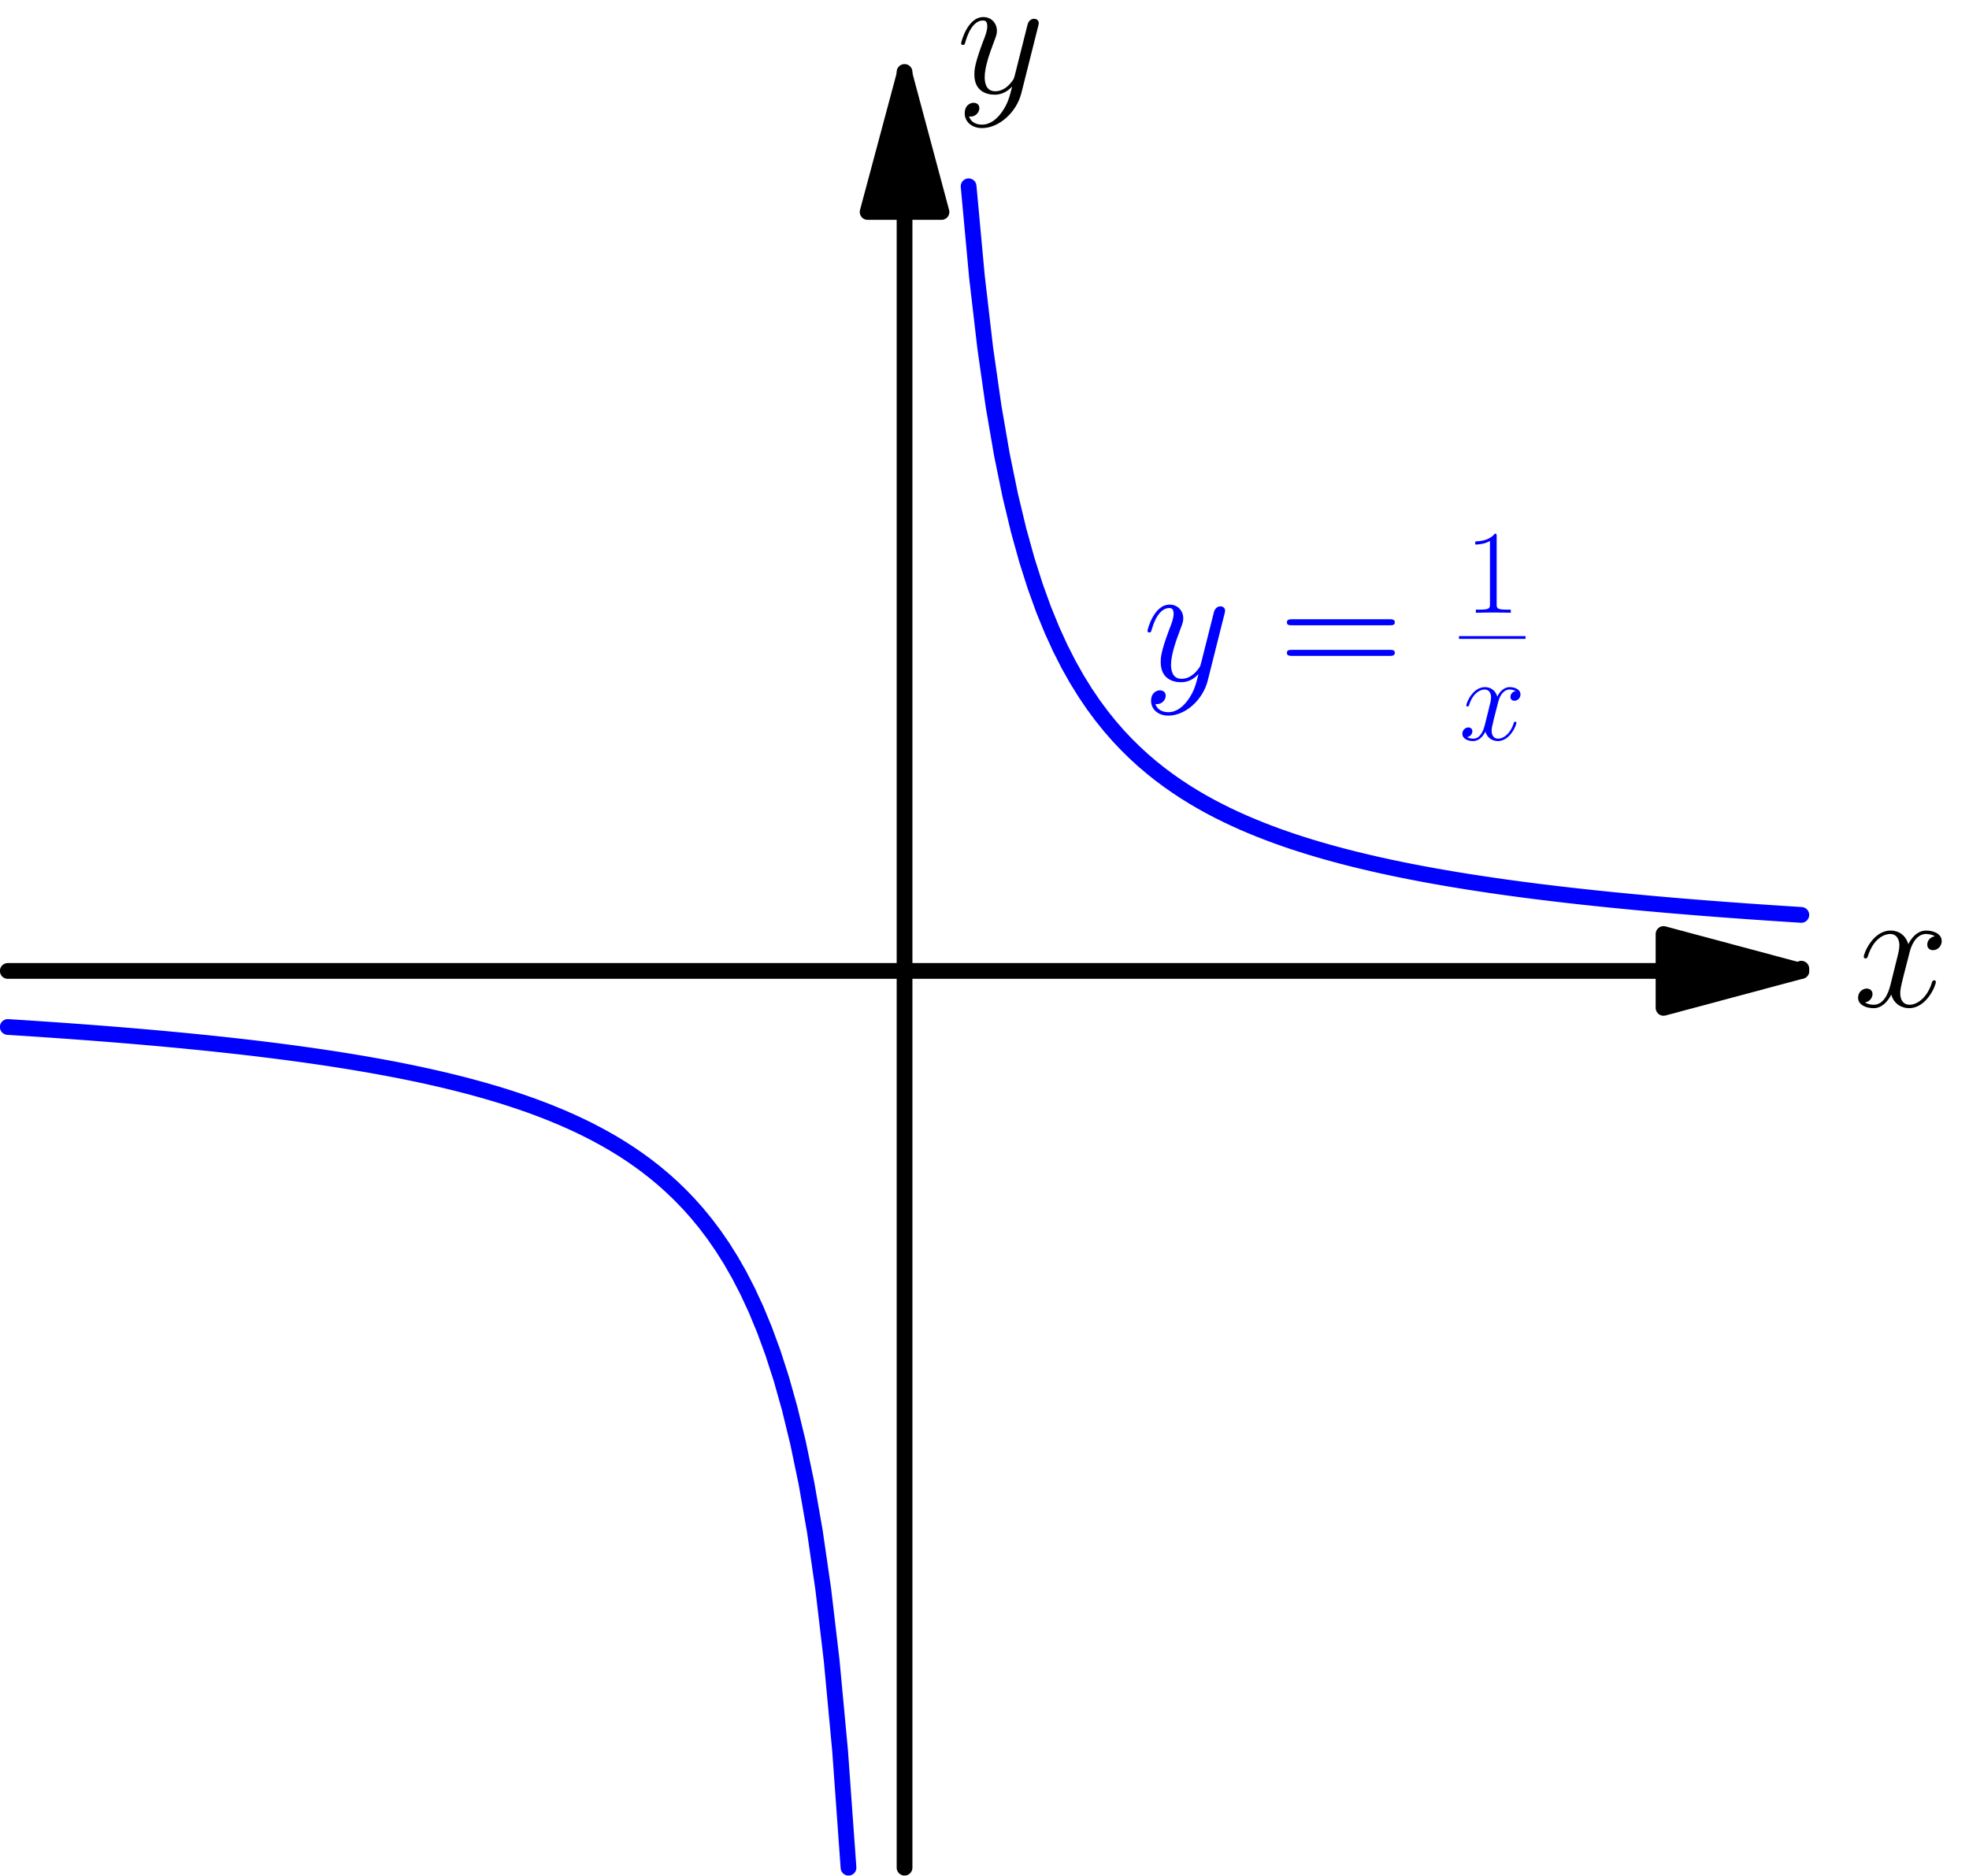 <?xml version='1.0' encoding='ISO-8859-1'?>
<!DOCTYPE svg PUBLIC "-//W3C//DTD SVG 1.1//EN" "http://www.w3.org/Graphics/SVG/1.1/DTD/svg11.dtd">
<!-- This file was generated by dvisvgm 1.2.2 (x86_64-pc-linux-gnu) -->
<!-- Tue Feb  6 22:38:16 2018 -->
<svg height='270.108pt' version='1.1' viewBox='56.409 53.858 283.465 270.108' width='283.465pt' xmlns='http://www.w3.org/2000/svg' xmlns:xlink='http://www.w3.org/1999/xlink'>
<defs>
<path d='M11.793 -10.151C10.997 -10.002 10.698 -9.405 10.698 -8.932C10.698 -8.335 11.171 -8.136 11.519 -8.136C12.266 -8.136 12.788 -8.783 12.788 -9.454C12.788 -10.499 11.594 -10.972 10.549 -10.972C9.031 -10.972 8.186 -9.479 7.962 -9.007C7.389 -10.873 5.847 -10.972 5.399 -10.972C2.861 -10.972 1.518 -7.713 1.518 -7.165C1.518 -7.066 1.617 -6.942 1.791 -6.942C1.99 -6.942 2.04 -7.091 2.09 -7.19C2.936 -9.952 4.603 -10.475 5.324 -10.475C6.444 -10.475 6.668 -9.43 6.668 -8.832C6.668 -8.285 6.519 -7.713 6.22 -6.519L5.374 -3.11C5.001 -1.617 4.279 -0.249 2.961 -0.249C2.836 -0.249 2.214 -0.249 1.692 -0.572C2.588 -0.746 2.787 -1.493 2.787 -1.791C2.787 -2.289 2.413 -2.588 1.941 -2.588C1.344 -2.588 0.697 -2.065 0.697 -1.269C0.697 -0.224 1.866 0.249 2.936 0.249C4.13 0.249 4.976 -0.697 5.498 -1.717C5.897 -0.249 7.141 0.249 8.061 0.249C10.599 0.249 11.942 -3.01 11.942 -3.558C11.942 -3.682 11.843 -3.782 11.694 -3.782C11.47 -3.782 11.445 -3.657 11.37 -3.458C10.698 -1.269 9.255 -0.249 8.136 -0.249C7.265 -0.249 6.792 -0.896 6.792 -1.916C6.792 -2.463 6.892 -2.861 7.29 -4.503L8.161 -7.887C8.534 -9.38 9.38 -10.475 10.524 -10.475C10.574 -10.475 11.271 -10.475 11.793 -10.151Z' id='g0-120'/>
<path d='M6.543 2.787C5.872 3.732 4.901 4.578 3.682 4.578C3.384 4.578 2.189 4.528 1.816 3.384C1.891 3.409 2.015 3.409 2.065 3.409C2.811 3.409 3.309 2.762 3.309 2.189S2.836 1.418 2.463 1.418C2.065 1.418 1.194 1.717 1.194 2.936C1.194 4.205 2.264 5.076 3.682 5.076C6.17 5.076 8.683 2.787 9.38 0.025L11.818 -9.678C11.843 -9.803 11.893 -9.952 11.893 -10.101C11.893 -10.475 11.594 -10.723 11.221 -10.723C10.997 -10.723 10.475 -10.624 10.275 -9.877L8.434 -2.563C8.31 -2.115 8.31 -2.065 8.111 -1.791C7.613 -1.095 6.792 -0.249 5.598 -0.249C4.205 -0.249 4.08 -1.617 4.08 -2.289C4.08 -3.707 4.752 -5.623 5.424 -7.414C5.698 -8.136 5.847 -8.484 5.847 -8.982C5.847 -10.027 5.1 -10.972 3.881 -10.972C1.592 -10.972 0.672 -7.364 0.672 -7.165C0.672 -7.066 0.771 -6.942 0.945 -6.942C1.169 -6.942 1.194 -7.041 1.294 -7.389C1.891 -9.479 2.836 -10.475 3.807 -10.475C4.031 -10.475 4.454 -10.475 4.454 -9.653C4.454 -9.007 4.18 -8.285 3.807 -7.34C2.588 -4.08 2.588 -3.259 2.588 -2.662C2.588 -0.299 4.279 0.249 5.523 0.249C6.245 0.249 7.141 0.025 8.011 -0.896L8.036 -0.871C7.663 0.597 7.414 1.567 6.543 2.787Z' id='g0-121'/>
<use id='g2-49' transform='scale(0.695)' xlink:href='#g1-49'/>
<use id='g3-120' transform='scale(0.695)' xlink:href='#g0-120'/>
<path d='M6.618 -15.898C6.618 -16.421 6.593 -16.446 6.245 -16.446C5.275 -15.276 3.807 -14.903 2.413 -14.853C2.339 -14.853 2.214 -14.853 2.189 -14.804S2.165 -14.704 2.165 -14.182C2.936 -14.182 4.23 -14.331 5.225 -14.928V-1.816C5.225 -0.945 5.175 -0.647 3.035 -0.647H2.289V0C3.483 -0.025 4.727 -0.05 5.921 -0.05S8.36 -0.025 9.554 0V-0.647H8.808C6.668 -0.647 6.618 -0.921 6.618 -1.816V-15.898Z' id='g1-49'/>
<path d='M15.998 -7.986C16.371 -7.986 16.744 -7.986 16.744 -8.409C16.744 -8.857 16.321 -8.857 15.898 -8.857H1.99C1.567 -8.857 1.144 -8.857 1.144 -8.409C1.144 -7.986 1.518 -7.986 1.891 -7.986H15.998ZM15.898 -3.558C16.321 -3.558 16.744 -3.558 16.744 -4.006C16.744 -4.429 16.371 -4.429 15.998 -4.429H1.891C1.518 -4.429 1.144 -4.429 1.144 -4.006C1.144 -3.558 1.567 -3.558 1.99 -3.558H15.898Z' id='g1-61'/>
</defs>
<g id='page1' transform='matrix(0.996 0 0 0.996 0 0)'>
<g transform='matrix(1 0 0 1 187.381 194.421)'>
<path d='M 109.705 0L -129.622 -0' fill='none' stroke='#000000' stroke-linecap='round' stroke-linejoin='round' stroke-miterlimit='10.037' stroke-width='2.276'/>
</g>
<g transform='matrix(1 0 0 1 187.381 194.421)'>
<path d='M 129.622 0L 109.705 -5.337L 109.705 5.337L 129.622 0Z' fill='#000000'/>
</g>
<g transform='matrix(1 0 0 1 187.381 194.421)'>
<path d='M 129.622 0L 109.705 -5.337L 109.705 5.337L 129.622 0Z' fill='none' stroke='#000000' stroke-linecap='round' stroke-linejoin='round' stroke-miterlimit='10.037' stroke-width='2.276'/>
</g>
<g transform='matrix(1 0 0 1 187.381 194.421)'>
<path d='M 129.622 0L 129.622 -0.324' fill='none' stroke='#000000' stroke-linecap='round' stroke-linejoin='round' stroke-miterlimit='10.037' stroke-width='2.276'/>
</g><use x='324.508' xlink:href='#g0-120' y='199.555'/>

<g transform='matrix(1 0 0 1 187.381 194.421)'>
<path d='M 0 -109.705L 0 129.622' fill='none' stroke='#000000' stroke-linecap='round' stroke-linejoin='round' stroke-miterlimit='10.037' stroke-width='2.276'/>
</g>
<g transform='matrix(1 0 0 1 187.381 194.421)'>
<path d='M 0 -129.622L -5.337 -109.705L 5.337 -109.705L 0 -129.622Z' fill='#000000'/>
</g>
<g transform='matrix(1 0 0 1 187.381 194.421)'>
<path d='M 0 -129.622L -5.337 -109.705L 5.337 -109.705L 0 -129.622Z' fill='none' stroke='#000000' stroke-linecap='round' stroke-linejoin='round' stroke-miterlimit='10.037' stroke-width='2.276'/>
</g>
<g transform='matrix(1 0 0 1 187.381 194.421)'>
<path d='M 0 -129.622L 0 -129.946' fill='none' stroke='#000000' stroke-linecap='round' stroke-linejoin='round' stroke-miterlimit='10.037' stroke-width='2.276'/>
</g><use x='194.885' xlink:href='#g0-121' y='67.513'/>

<g transform='matrix(1 0 0 1 187.381 194.421)'>
<path d='M -129.622 8.101L -128.407 8.178L -127.192 8.256L -125.977 8.336L -124.761 8.417L -123.546 8.5L -122.331 8.584L -121.116 8.67L -119.901 8.758L -118.685 8.848L -117.47 8.939L -116.255 9.033L -115.04 9.128L -113.825 9.226L -112.609 9.325L -111.394 9.427L -110.179 9.531L -108.964 9.637L -107.749 9.746L -106.533 9.857L -105.318 9.971L -104.103 10.087L -102.888 10.207L -101.673 10.329L -100.457 10.453L -99.242 10.581L -98.027 10.713L -96.812 10.847L -95.597 10.985L -94.381 11.126L -93.166 11.271L -91.951 11.421L -90.736 11.573L -89.52 11.73L -88.305 11.892L -87.09 12.058L -85.875 12.229L -84.66 12.404L -83.444 12.585L -82.229 12.771L -81.014 12.962L -79.799 13.16L -78.584 13.363L -77.368 13.573L -76.153 13.79L -74.938 14.013L -73.723 14.244L -72.507 14.483L -71.292 14.73L -70.077 14.985L -68.862 15.25L -67.647 15.524L -66.431 15.808L -65.216 16.102L -64.001 16.408L -62.786 16.726L -61.571 17.056L -60.355 17.399L -59.14 17.756L -57.925 18.129L -56.71 18.517L -55.495 18.923L -54.279 19.347L -53.064 19.79L -51.849 20.253L -50.634 20.74L -49.419 21.25L -48.203 21.785L -46.988 22.349L -45.773 22.942L -44.558 23.568L -43.343 24.229L -42.127 24.927L -40.912 25.668L -39.697 26.453L -38.482 27.289L -37.266 28.179L -36.051 29.129L -34.836 30.145L -33.621 31.234L -32.406 32.406L -31.19 33.668L -29.975 35.033L -28.76 36.513L -27.545 38.124L -26.329 39.884L -25.114 41.814L -23.899 43.94L -22.684 46.294L -21.469 48.914L -20.253 51.849L -19.038 55.158L -17.823 58.919L -16.608 63.23L -15.393 68.222L -14.177 74.07L -12.962 81.014L -11.747 89.395L -10.532 99.71L -9.317 112.715L -8.101 129.622' fill='none' stroke='#0000ff' stroke-linecap='round' stroke-linejoin='round' stroke-miterlimit='10.037' stroke-width='2.276'/>
</g>
<g transform='matrix(1 0 0 1 187.381 194.421)'>
<path d='M 129.622 -8.101L 128.419 -8.177L 127.215 -8.255L 126.011 -8.334L 124.808 -8.414L 123.604 -8.496L 122.4 -8.579L 121.197 -8.665L 119.993 -8.752L 118.79 -8.84L 117.586 -8.931L 116.382 -9.023L 115.179 -9.117L 113.975 -9.214L 112.771 -9.312L 111.568 -9.412L 110.364 -9.515L 109.161 -9.62L 107.957 -9.727L 106.753 -9.837L 105.55 -9.949L 104.346 -10.064L 103.142 -10.181L 101.939 -10.302L 100.735 -10.425L 99.531 -10.551L 98.328 -10.68L 97.124 -10.812L 95.921 -10.948L 94.717 -11.087L 93.513 -11.23L 92.31 -11.376L 91.106 -11.526L 89.902 -11.681L 88.699 -11.839L 87.495 -12.002L 86.291 -12.169L 85.088 -12.342L 83.884 -12.519L 82.68 -12.701L 81.477 -12.889L 80.273 -13.082L 79.07 -13.281L 77.866 -13.486L 76.662 -13.698L 75.459 -13.916L 74.255 -14.142L 73.051 -14.375L 71.848 -14.616L 70.644 -14.865L 69.441 -15.123L 68.237 -15.389L 67.033 -15.666L 65.83 -15.952L 64.626 -16.249L 63.422 -16.558L 62.219 -16.878L 61.015 -17.211L 59.811 -17.557L 58.608 -17.918L 57.404 -18.294L 56.2 -18.685L 54.997 -19.094L 53.793 -19.521L 52.59 -19.968L 51.386 -20.436L 50.182 -20.926L 48.979 -21.44L 47.775 -21.98L 46.571 -22.549L 45.368 -23.147L 44.164 -23.778L 42.961 -24.444L 41.757 -25.148L 40.553 -25.895L 39.35 -26.687L 38.146 -27.529L 36.942 -28.426L 35.739 -29.383L 34.535 -30.407L 33.331 -31.505L 32.128 -32.686L 30.924 -33.958L 29.721 -35.333L 28.517 -36.825L 27.313 -38.447L 26.11 -40.22L 24.906 -42.163L 23.702 -44.304L 22.499 -46.675L 21.295 -49.313L 20.091 -52.267L 18.888 -55.598L 17.684 -59.382L 16.481 -63.719L 15.277 -68.739L 14.073 -74.618L 12.87 -81.597L 11.666 -90.016L 10.462 -100.371L 9.259 -113.42' fill='none' stroke='#0000ff' stroke-linecap='round' stroke-linejoin='round' stroke-miterlimit='10.037' stroke-width='2.276'/>
</g><g fill='#0000ff'>
<use x='221.82' xlink:href='#g0-121' y='152.441'/>
<use x='241.502' xlink:href='#g1-61' y='152.441'/>
<use x='268.367' xlink:href='#g2-49' y='142.645'/>
<use x='267.522' xlink:href='#g3-120' y='161.021'/>
</g>
<rect fill='#0000ff' height='0.4' width='9.615' x='267.522' y='146.021'/>
</g>
</svg>
